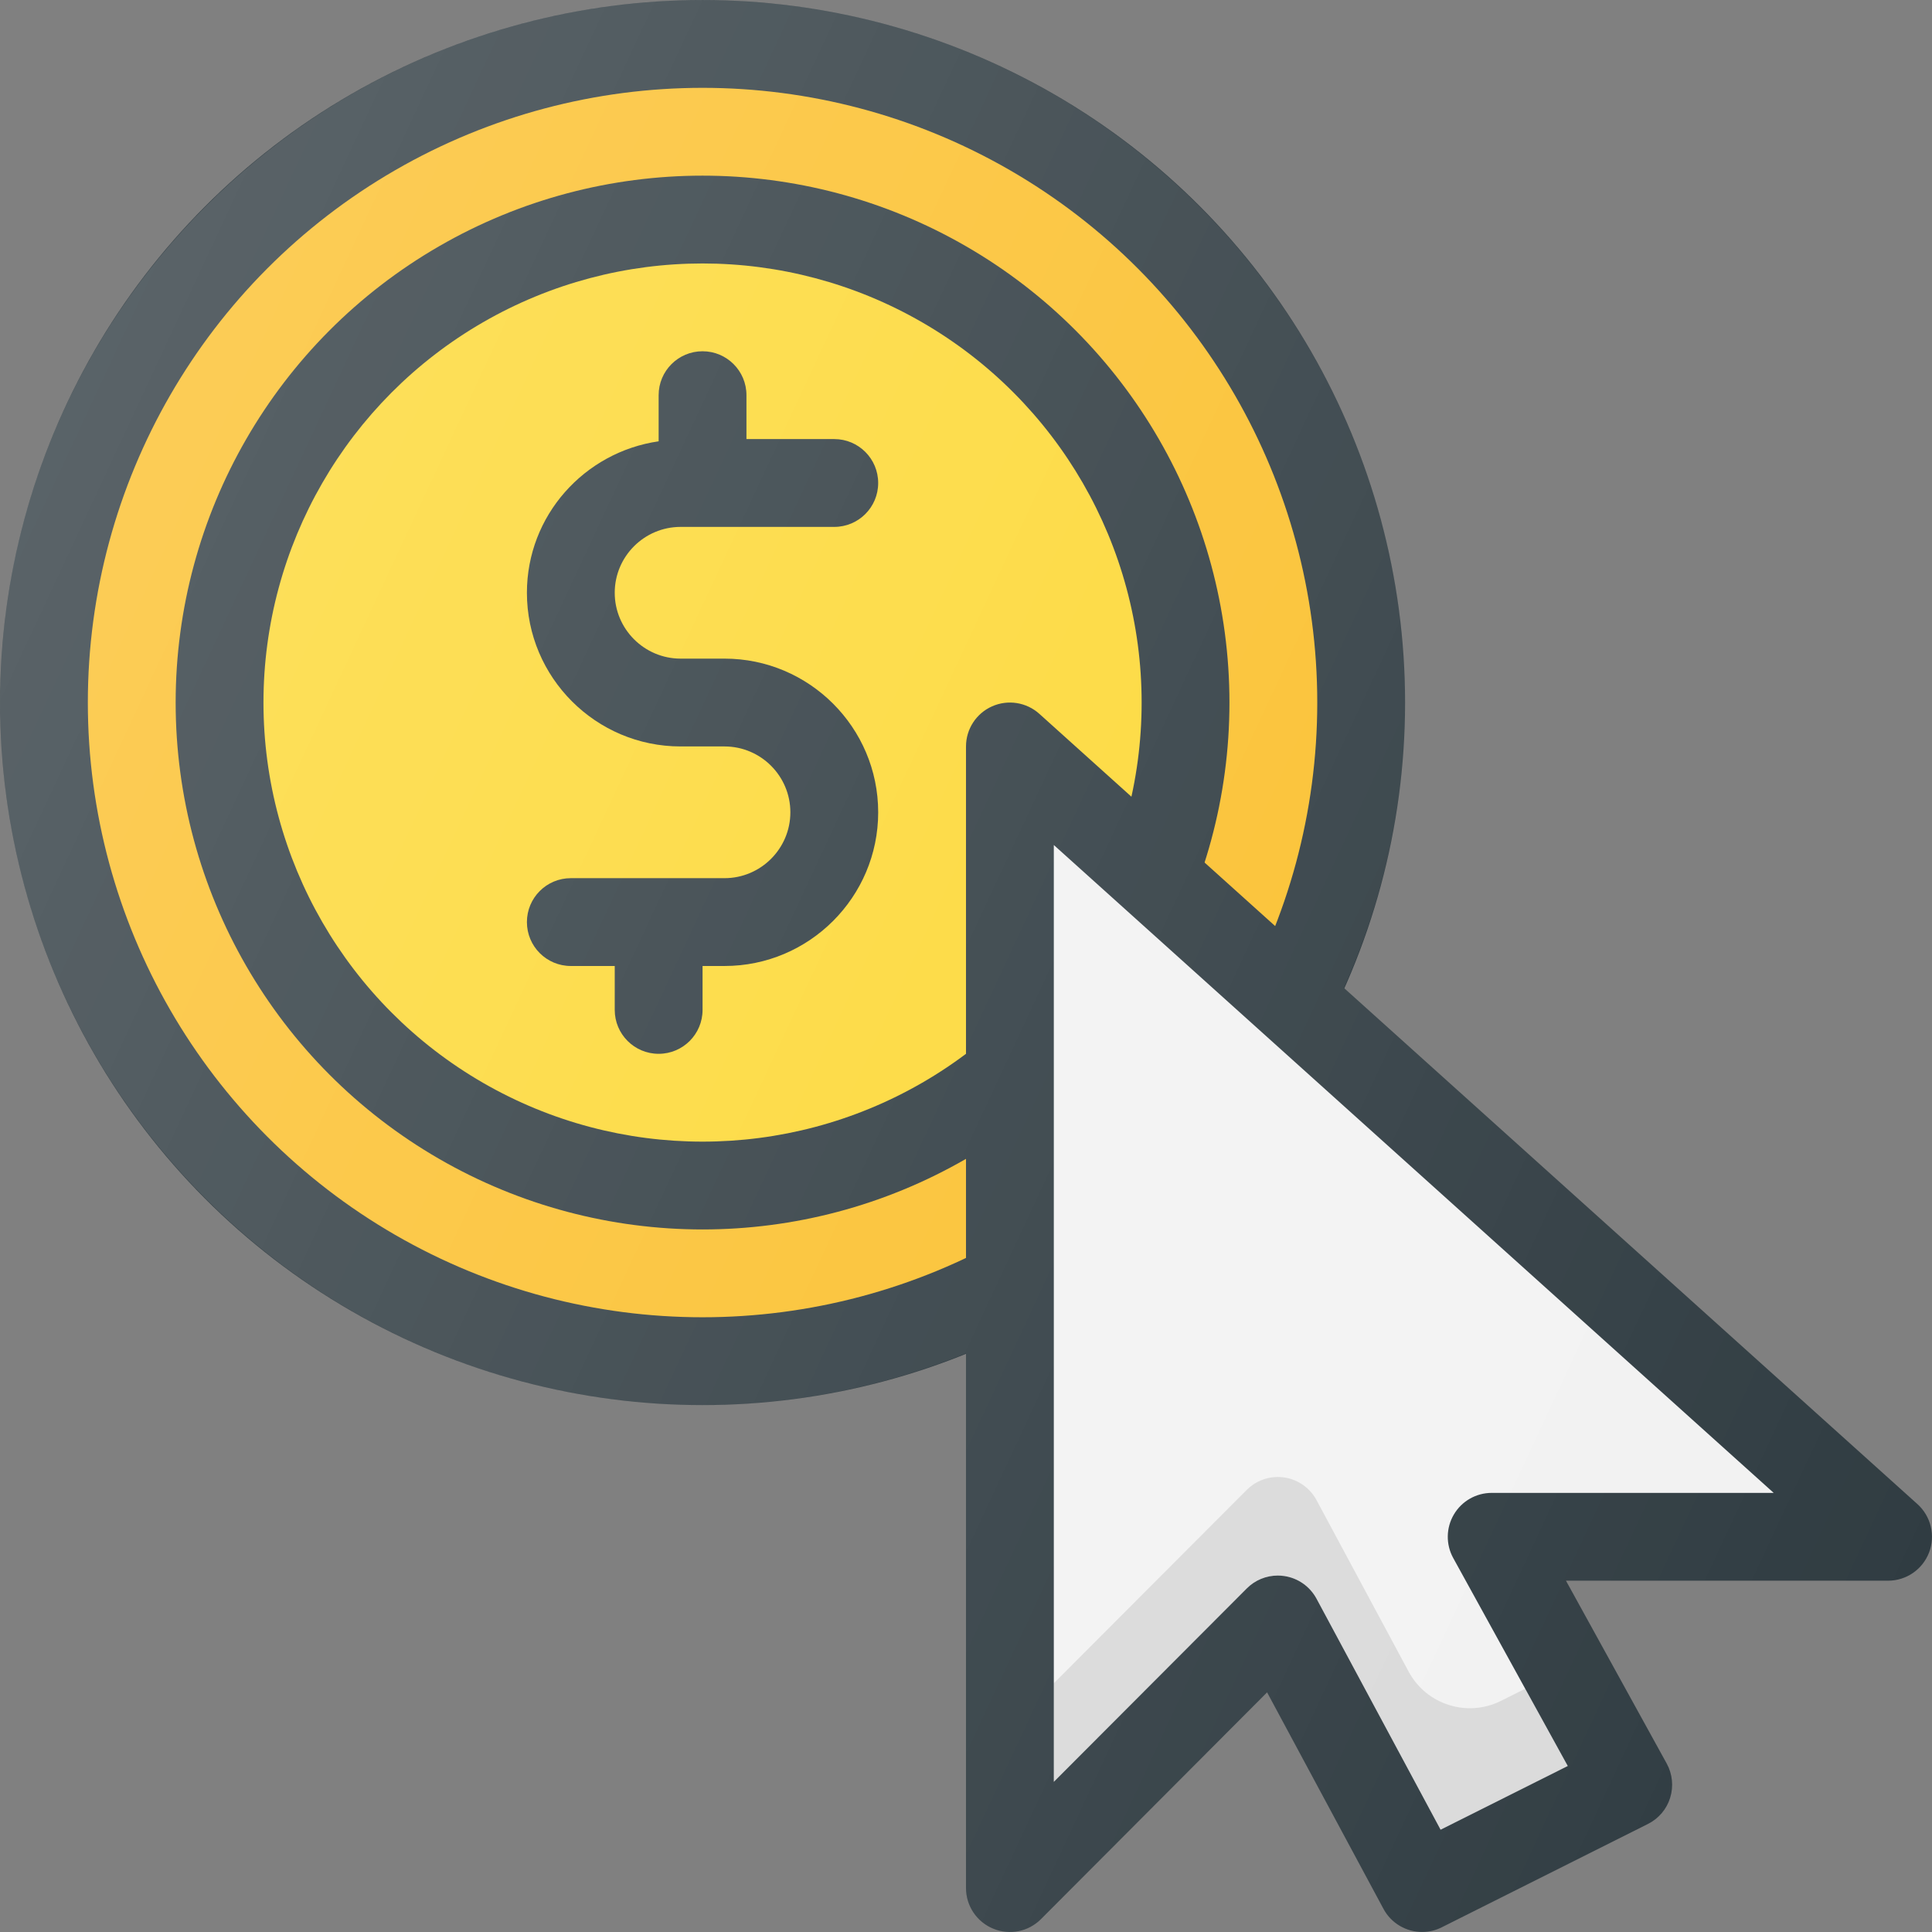 <?xml version="1.0" encoding="iso-8859-1"?>
<!-- Generator: Adobe Illustrator 19.0.0, SVG Export Plug-In . SVG Version: 6.00 Build 0)  -->
<svg version="1.1" id="Capa_1" xmlns="http://www.w3.org/2000/svg" xmlns:xlink="http://www.w3.org/1999/xlink" x="0px" y="0px"
	 viewBox="0 0 469.342 469.342" style="enable-background:new 0 0 469.342 469.342;" xml:space="preserve">
<rect x="0" y="0" width="469.342" height="469.342" fill="#808080" stroke="none"/>
<circle style="fill:#303C42;" cx="170.671" cy="170.671" r="170.667"/>
<circle style="fill:#FBC02D;" cx="170.671" cy="170.671" r="149.333"/>
<circle style="fill:#303C42;" cx="170.671" cy="170.671" r="128"/>
<circle style="fill:#FDD835;" cx="170.671" cy="170.671" r="106.667"/>
<g>
	<path style="fill:#303C42;" d="M165.337,128h37.333c5.896,0,10.667-4.771,10.667-10.667s-4.771-10.667-10.667-10.667h-21.333V96
		c0-5.896-4.771-10.667-10.667-10.667S160.004,90.104,160.004,96v11.206c-18.046,2.615-32,18.036-32,36.794
		c0,20.583,16.75,37.333,37.333,37.333h10.667c8.813,0,16,7.177,16,16s-7.188,16-16,16h-37.333c-5.896,0-10.667,4.771-10.667,10.667
		c0,5.896,4.771,10.667,10.667,10.667h10.667v10.667c0,5.896,4.771,10.667,10.667,10.667c5.896,0,10.667-4.771,10.667-10.667
		v-10.667h5.333c20.583,0,37.333-16.75,37.333-37.333S196.587,160,176.004,160h-10.667c-8.813,0-16-7.177-16-16
		S156.525,128,165.337,128z"/>
	<path style="fill:#303C42;" d="M345.483,469.333c-3.792,0-7.479-2.042-9.396-5.615l-28.271-52.594L252.9,466.198
		c-3.063,3.073-7.625,3.99-11.646,2.323c-3.979-1.646-6.583-5.542-6.583-9.854V181.333c0-4.208,2.479-8.031,6.333-9.74
		c3.833-1.708,8.333-1.01,11.479,1.813l213.333,192c3.271,2.958,4.396,7.625,2.813,11.75c-1.583,4.125-5.542,6.844-9.958,6.844
		h-78.25l24.479,44.427c1.396,2.542,1.688,5.542,0.833,8.313c-0.854,2.771-2.813,5.073-5.417,6.365l-50.063,25.094
		C348.733,468.969,347.108,469.333,345.483,469.333z"/>
</g>
<path style="fill:#F2F2F2;" d="M310.421,382.75c0.521,0,1.021,0.042,1.542,0.115c3.354,0.49,6.25,2.531,7.854,5.5l30.146,56.125
	l30.896-15.479l-27.833-50.531c-1.813-3.302-1.75-7.323,0.167-10.573c1.917-3.25,5.417-5.24,9.188-5.24h68.5L256.004,205.281
	v227.583l46.875-46.979C304.879,383.865,307.608,382.75,310.421,382.75z"/>
<path style="opacity:0.1;enable-background:new    ;" d="M364.65,413.182c-8.178,4.098-18.133,0.945-22.461-7.113l-22.372-41.652
	c-1.604-2.969-4.5-5.01-7.854-5.5c-0.521-0.073-1.021-0.115-1.542-0.115c-2.813,0-5.542,1.115-7.542,3.135l-46.875,46.979v23.948
	l46.875-46.979c2-2.021,4.729-3.135,7.542-3.135c0.521,0,1.021,0.042,1.542,0.115c3.354,0.49,6.25,2.531,7.854,5.5l30.146,56.125
	l30.896-15.479l-10.339-18.768L364.65,413.182z"/>
<linearGradient id="SVGID_1_" gradientUnits="userSpaceOnUse" x1="-66.97" y1="618.06" x2="-44.539" y2="607.601" gradientTransform="matrix(21.333 0 0 -21.333 1430.021 13315.322)">
	<stop  offset="0" style="stop-color:#FFFFFF;stop-opacity:0.2"/>
	<stop  offset="1" style="stop-color:#FFFFFF;stop-opacity:0"/>
</linearGradient>
<path style="fill:url(#SVGID_1_);" d="M465.817,365.406L326.474,239.997c9.478-21.212,14.863-44.635,14.863-69.331
	C341.337,76.563,264.775,0,170.671,0S0.004,76.563,0.004,170.667s76.563,170.667,170.667,170.667c22.638,0,44.215-4.526,64-12.565
	v129.898c0,4.313,2.604,8.208,6.583,9.854c4.021,1.667,8.583,0.75,11.646-2.323l54.917-55.073l28.271,52.594
	c1.917,3.573,5.604,5.615,9.396,5.615c1.625,0,3.25-0.365,4.771-1.135l50.063-25.094c2.604-1.292,4.563-3.594,5.417-6.365
	c0.854-2.771,0.563-5.771-0.833-8.313L380.421,384h78.25c4.417,0,8.375-2.719,9.958-6.844
	C470.212,373.031,469.087,368.365,465.817,365.406z"/>
<g>
</g>
<g>
</g>
<g>
</g>
<g>
</g>
<g>
</g>
<g>
</g>
<g>
</g>
<g>
</g>
<g>
</g>
<g>
</g>
<g>
</g>
<g>
</g>
<g>
</g>
<g>
</g>
<g>
</g>
</svg>
